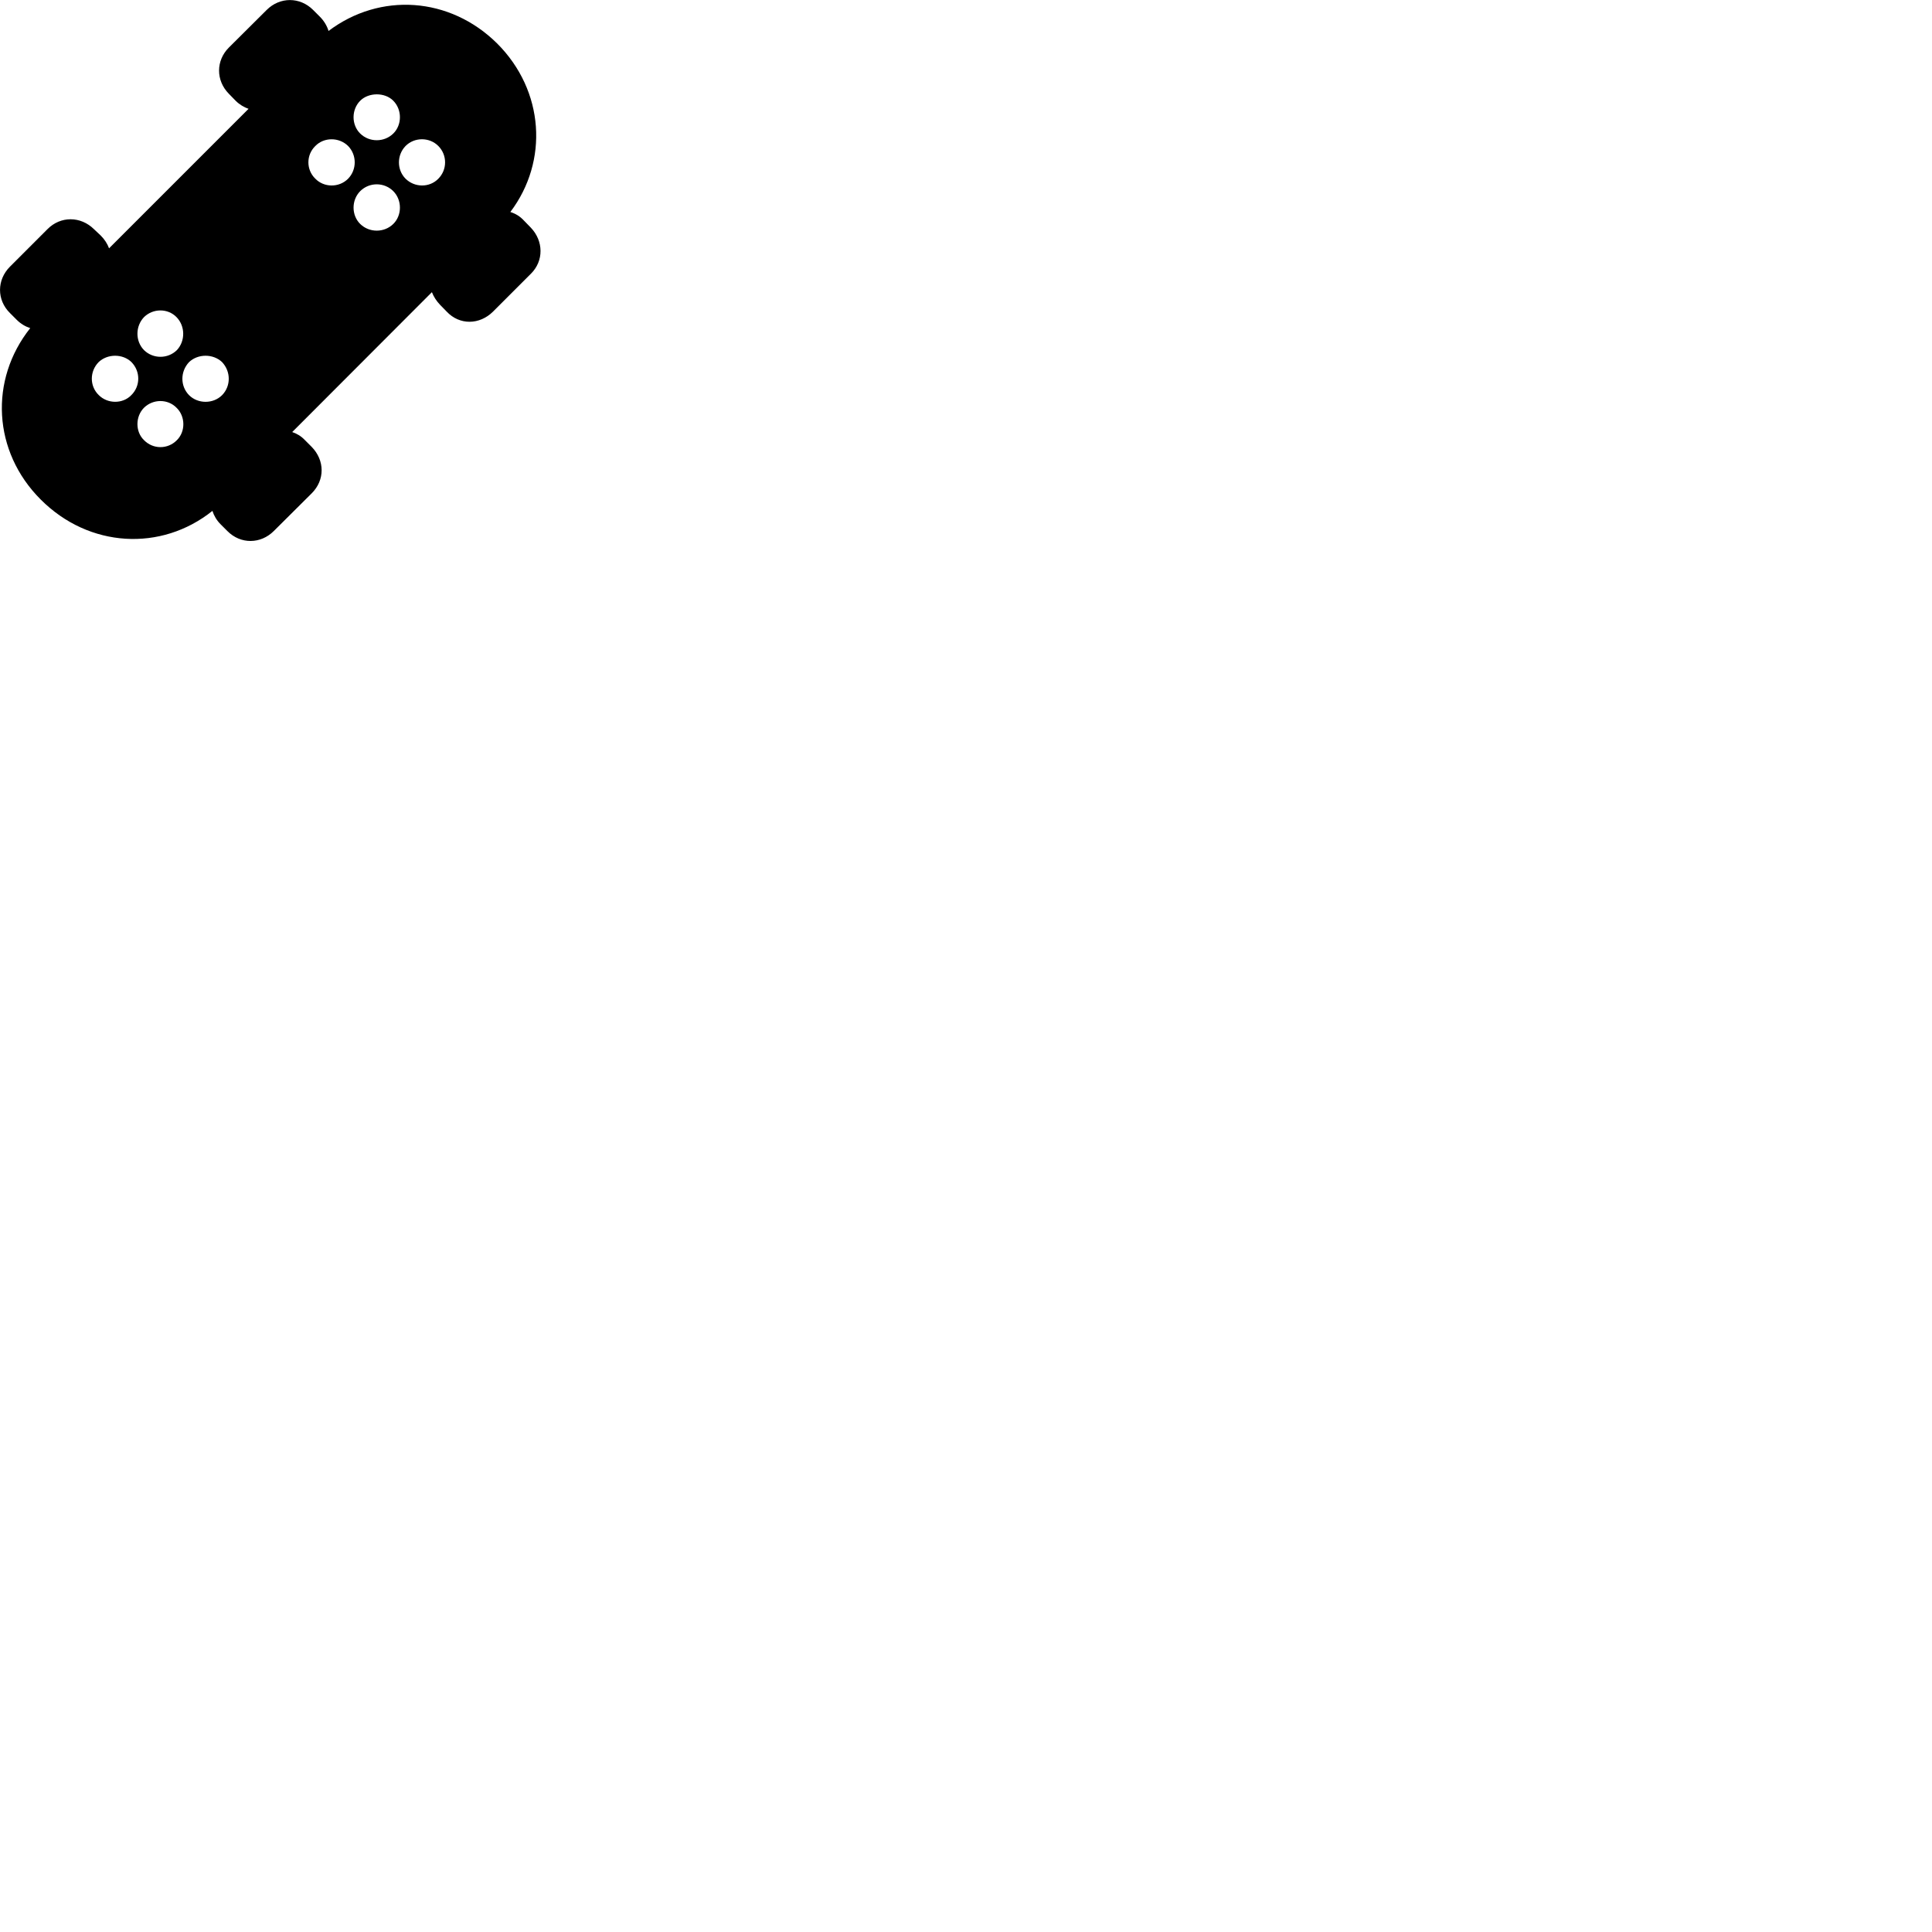 
        <svg xmlns="http://www.w3.org/2000/svg" viewBox="0 0 100 100">
            <path d="M2.105 25.853C4.605 28.363 8.345 28.563 10.995 26.443C11.075 26.693 11.215 26.933 11.415 27.133L11.765 27.483C12.455 28.183 13.495 28.163 14.175 27.483L16.135 25.533C16.825 24.843 16.815 23.823 16.125 23.123L15.775 22.773C15.585 22.573 15.365 22.443 15.125 22.363L22.355 15.123C22.445 15.353 22.585 15.573 22.765 15.763L23.125 16.133C23.785 16.833 24.815 16.823 25.515 16.133L27.475 14.173C28.155 13.503 28.135 12.473 27.475 11.783L27.125 11.423C26.915 11.193 26.675 11.053 26.415 10.973C28.405 8.343 28.175 4.693 25.735 2.253C23.285 -0.177 19.665 -0.407 17.005 1.603C16.925 1.333 16.765 1.073 16.555 0.863L16.205 0.513C15.525 -0.167 14.485 -0.167 13.805 0.513L11.845 2.463C11.175 3.133 11.165 4.163 11.845 4.853L12.195 5.213C12.395 5.413 12.635 5.553 12.865 5.633L5.645 12.853C5.555 12.613 5.415 12.393 5.215 12.193L4.865 11.863C4.175 11.183 3.135 11.173 2.455 11.863L0.515 13.803C-0.165 14.483 -0.175 15.523 0.515 16.203L0.865 16.553C1.075 16.763 1.315 16.903 1.565 16.983C-0.565 19.663 -0.375 23.373 2.105 25.853ZM18.645 6.913C18.185 6.463 18.185 5.673 18.645 5.213C19.085 4.773 19.925 4.773 20.355 5.213C20.815 5.673 20.815 6.463 20.355 6.913C19.885 7.373 19.115 7.373 18.645 6.913ZM20.985 9.243C20.535 8.783 20.535 8.023 20.995 7.553C21.455 7.093 22.225 7.093 22.685 7.553C23.155 8.023 23.155 8.783 22.685 9.253C22.225 9.723 21.455 9.713 20.985 9.243ZM16.315 9.243C15.845 8.783 15.845 8.023 16.315 7.563C16.765 7.093 17.545 7.093 18.015 7.553C18.475 8.023 18.475 8.783 18.015 9.253C17.545 9.723 16.765 9.713 16.315 9.243ZM18.645 11.593C18.185 11.143 18.185 10.353 18.645 9.893C19.115 9.423 19.885 9.423 20.355 9.893C20.815 10.353 20.815 11.143 20.355 11.593C19.885 12.053 19.115 12.053 18.645 11.593ZM7.455 18.123C6.995 17.653 7.005 16.883 7.455 16.413C7.925 15.953 8.685 15.953 9.135 16.413C9.595 16.883 9.595 17.653 9.155 18.123C8.685 18.583 7.925 18.583 7.455 18.123ZM5.105 20.443C4.635 19.983 4.635 19.223 5.105 18.743C5.565 18.303 6.355 18.303 6.805 18.743C7.275 19.223 7.275 19.983 6.795 20.453C6.355 20.913 5.565 20.913 5.105 20.443ZM9.785 20.453C9.325 19.983 9.325 19.233 9.785 18.743C10.245 18.303 11.035 18.303 11.495 18.743C11.955 19.233 11.955 19.983 11.495 20.453C11.035 20.913 10.245 20.913 9.785 20.453ZM7.455 22.783C6.995 22.343 7.005 21.553 7.455 21.103C7.925 20.643 8.685 20.643 9.135 21.103C9.605 21.553 9.605 22.343 9.155 22.783C8.685 23.263 7.925 23.263 7.455 22.783Z" />
        </svg>
    